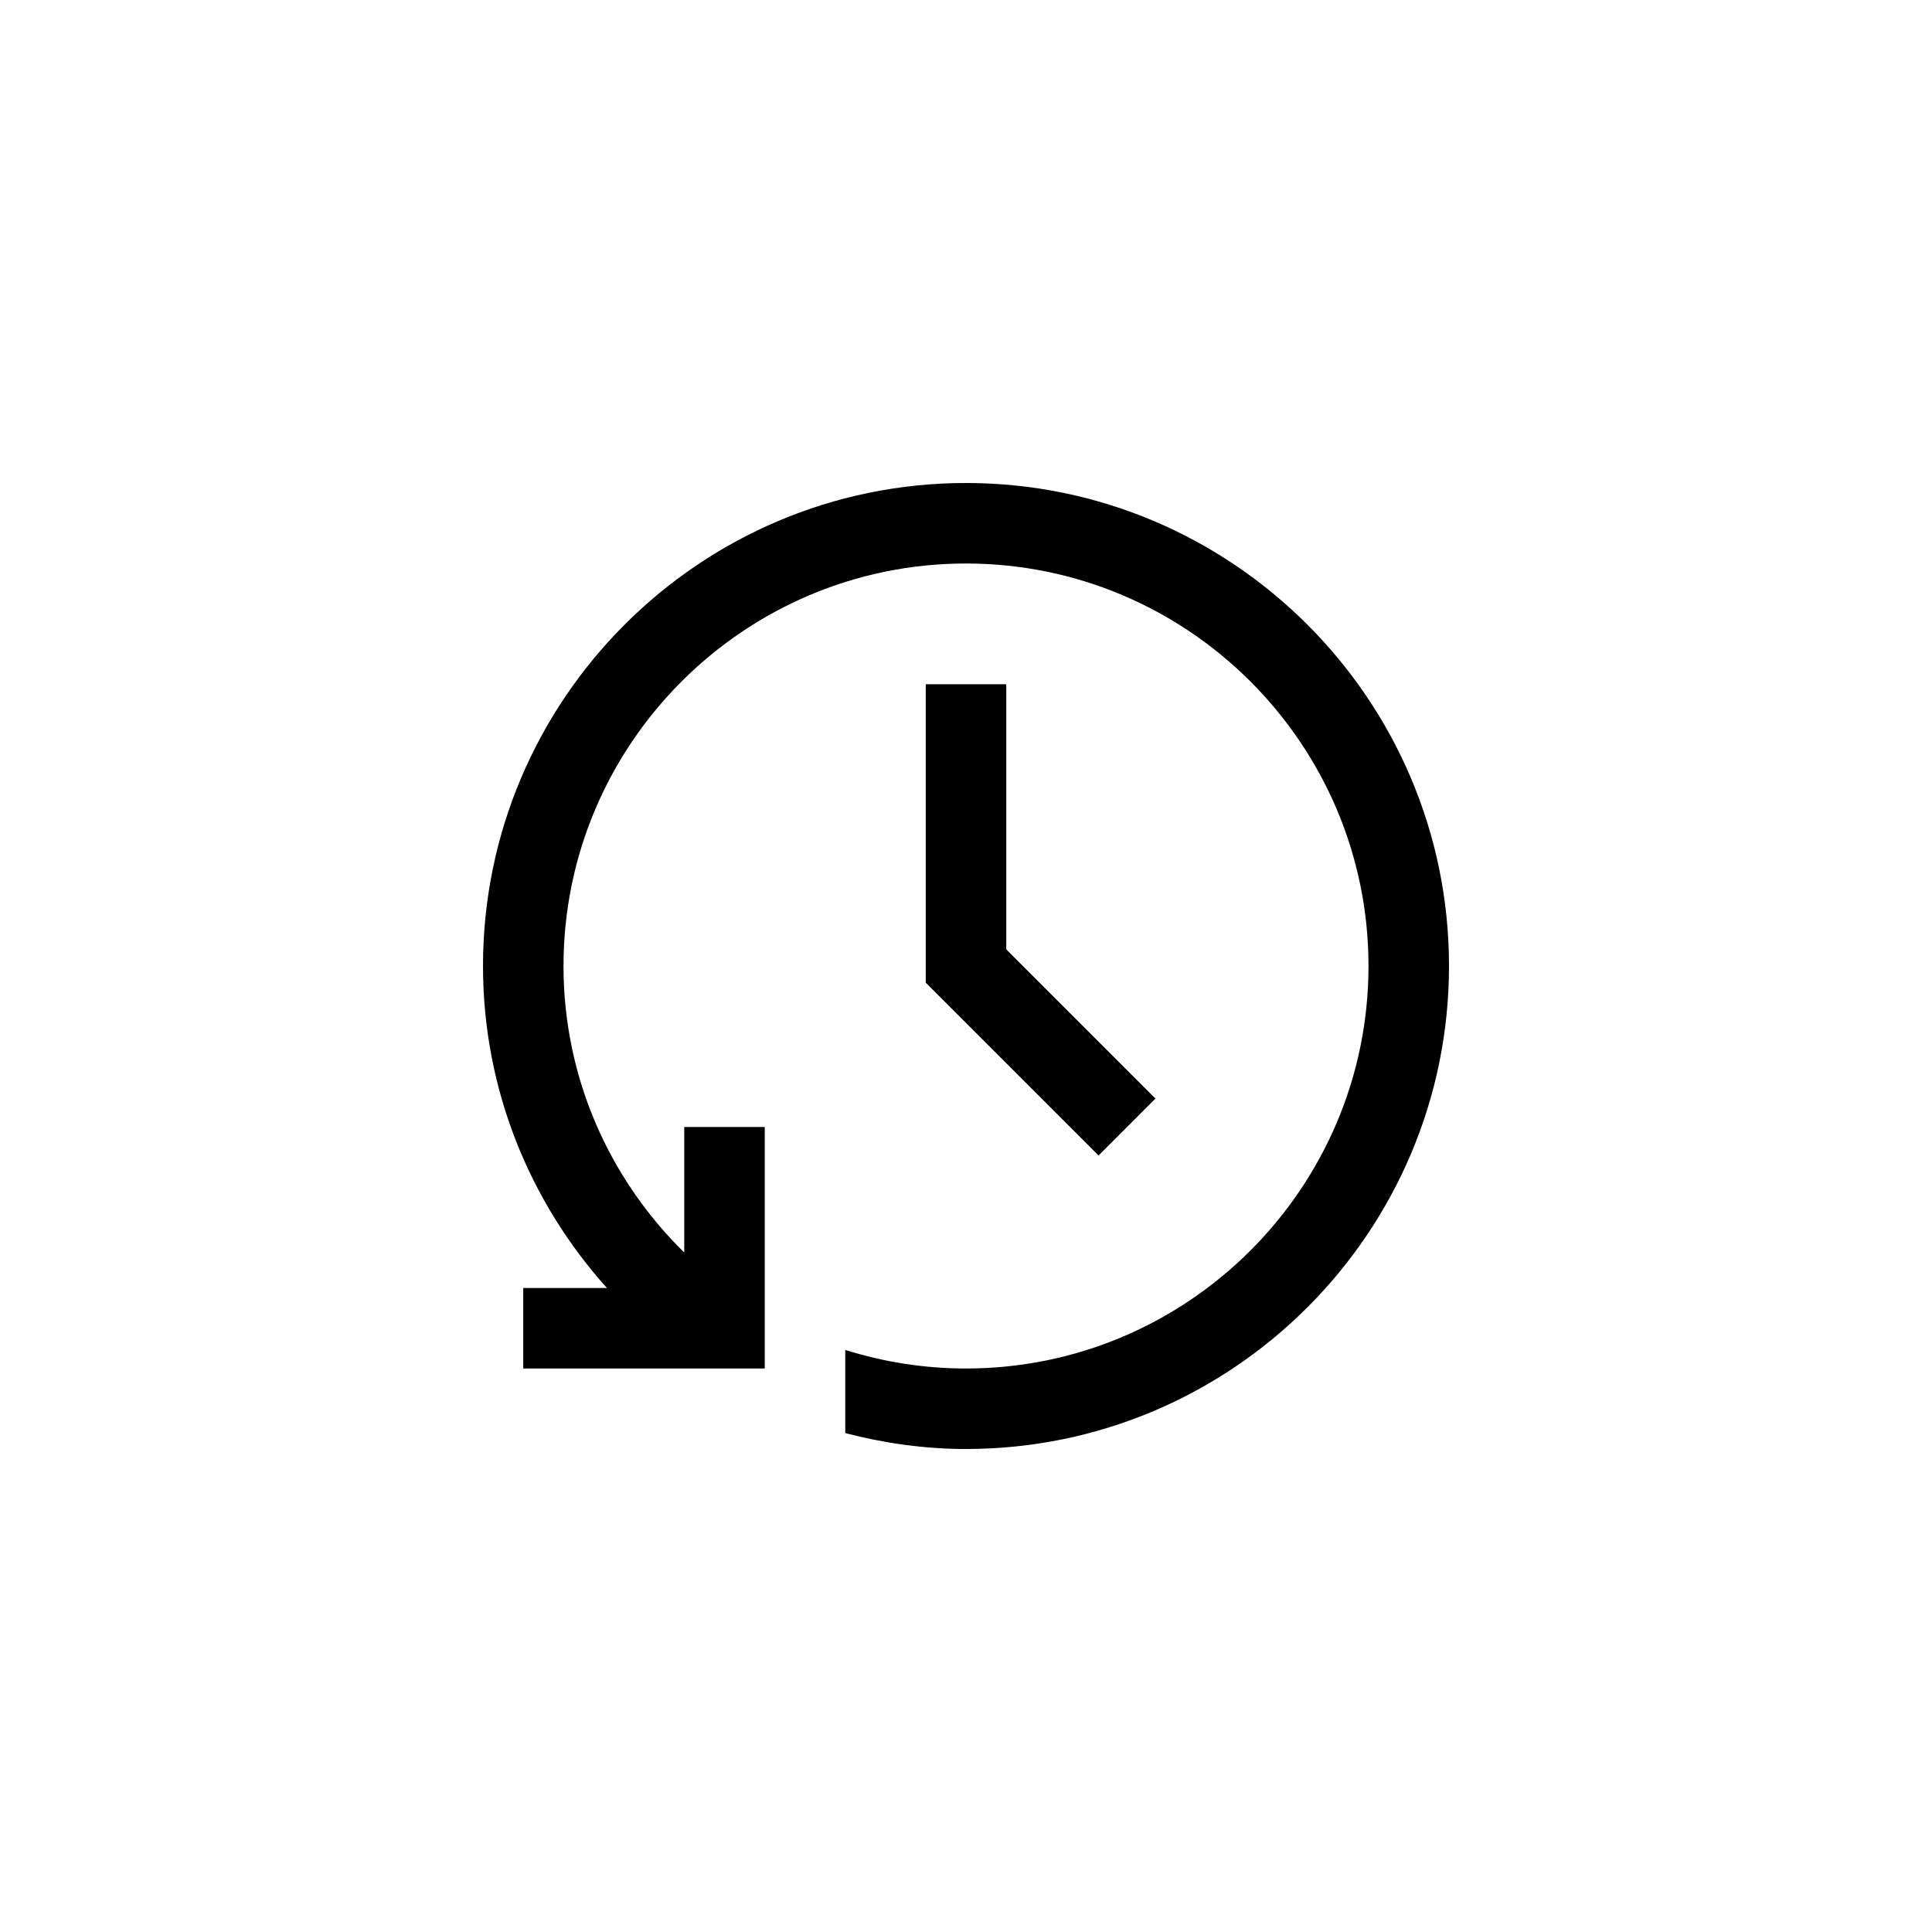 <svg height="1200" viewBox="0 0 1200 1200" width="1200" xmlns="http://www.w3.org/2000/svg"><path d="m600 900c-25.925 0-50.975-3.65-75-9.875v-51.65c23.7 7.45 48.875 11.525 75 11.525 137.875 0 250-112.15 250-250s-112.125-250-250-250c-137.85 0-250 112.15-250 250 0 69.7 28.8 132.65 75 177.975v-77.975h50v150h-150v-50h51.975c-47.725-53.125-76.975-123.125-76.975-200 0-165.425 134.6-300 300-300 165.425 0 300 134.575 300 300s-134.575 300-300 300zm-25-475h50v164.65l92.675 92.675-35.35 35.375-107.325-107.325z" fill-rule="evenodd"/></svg>